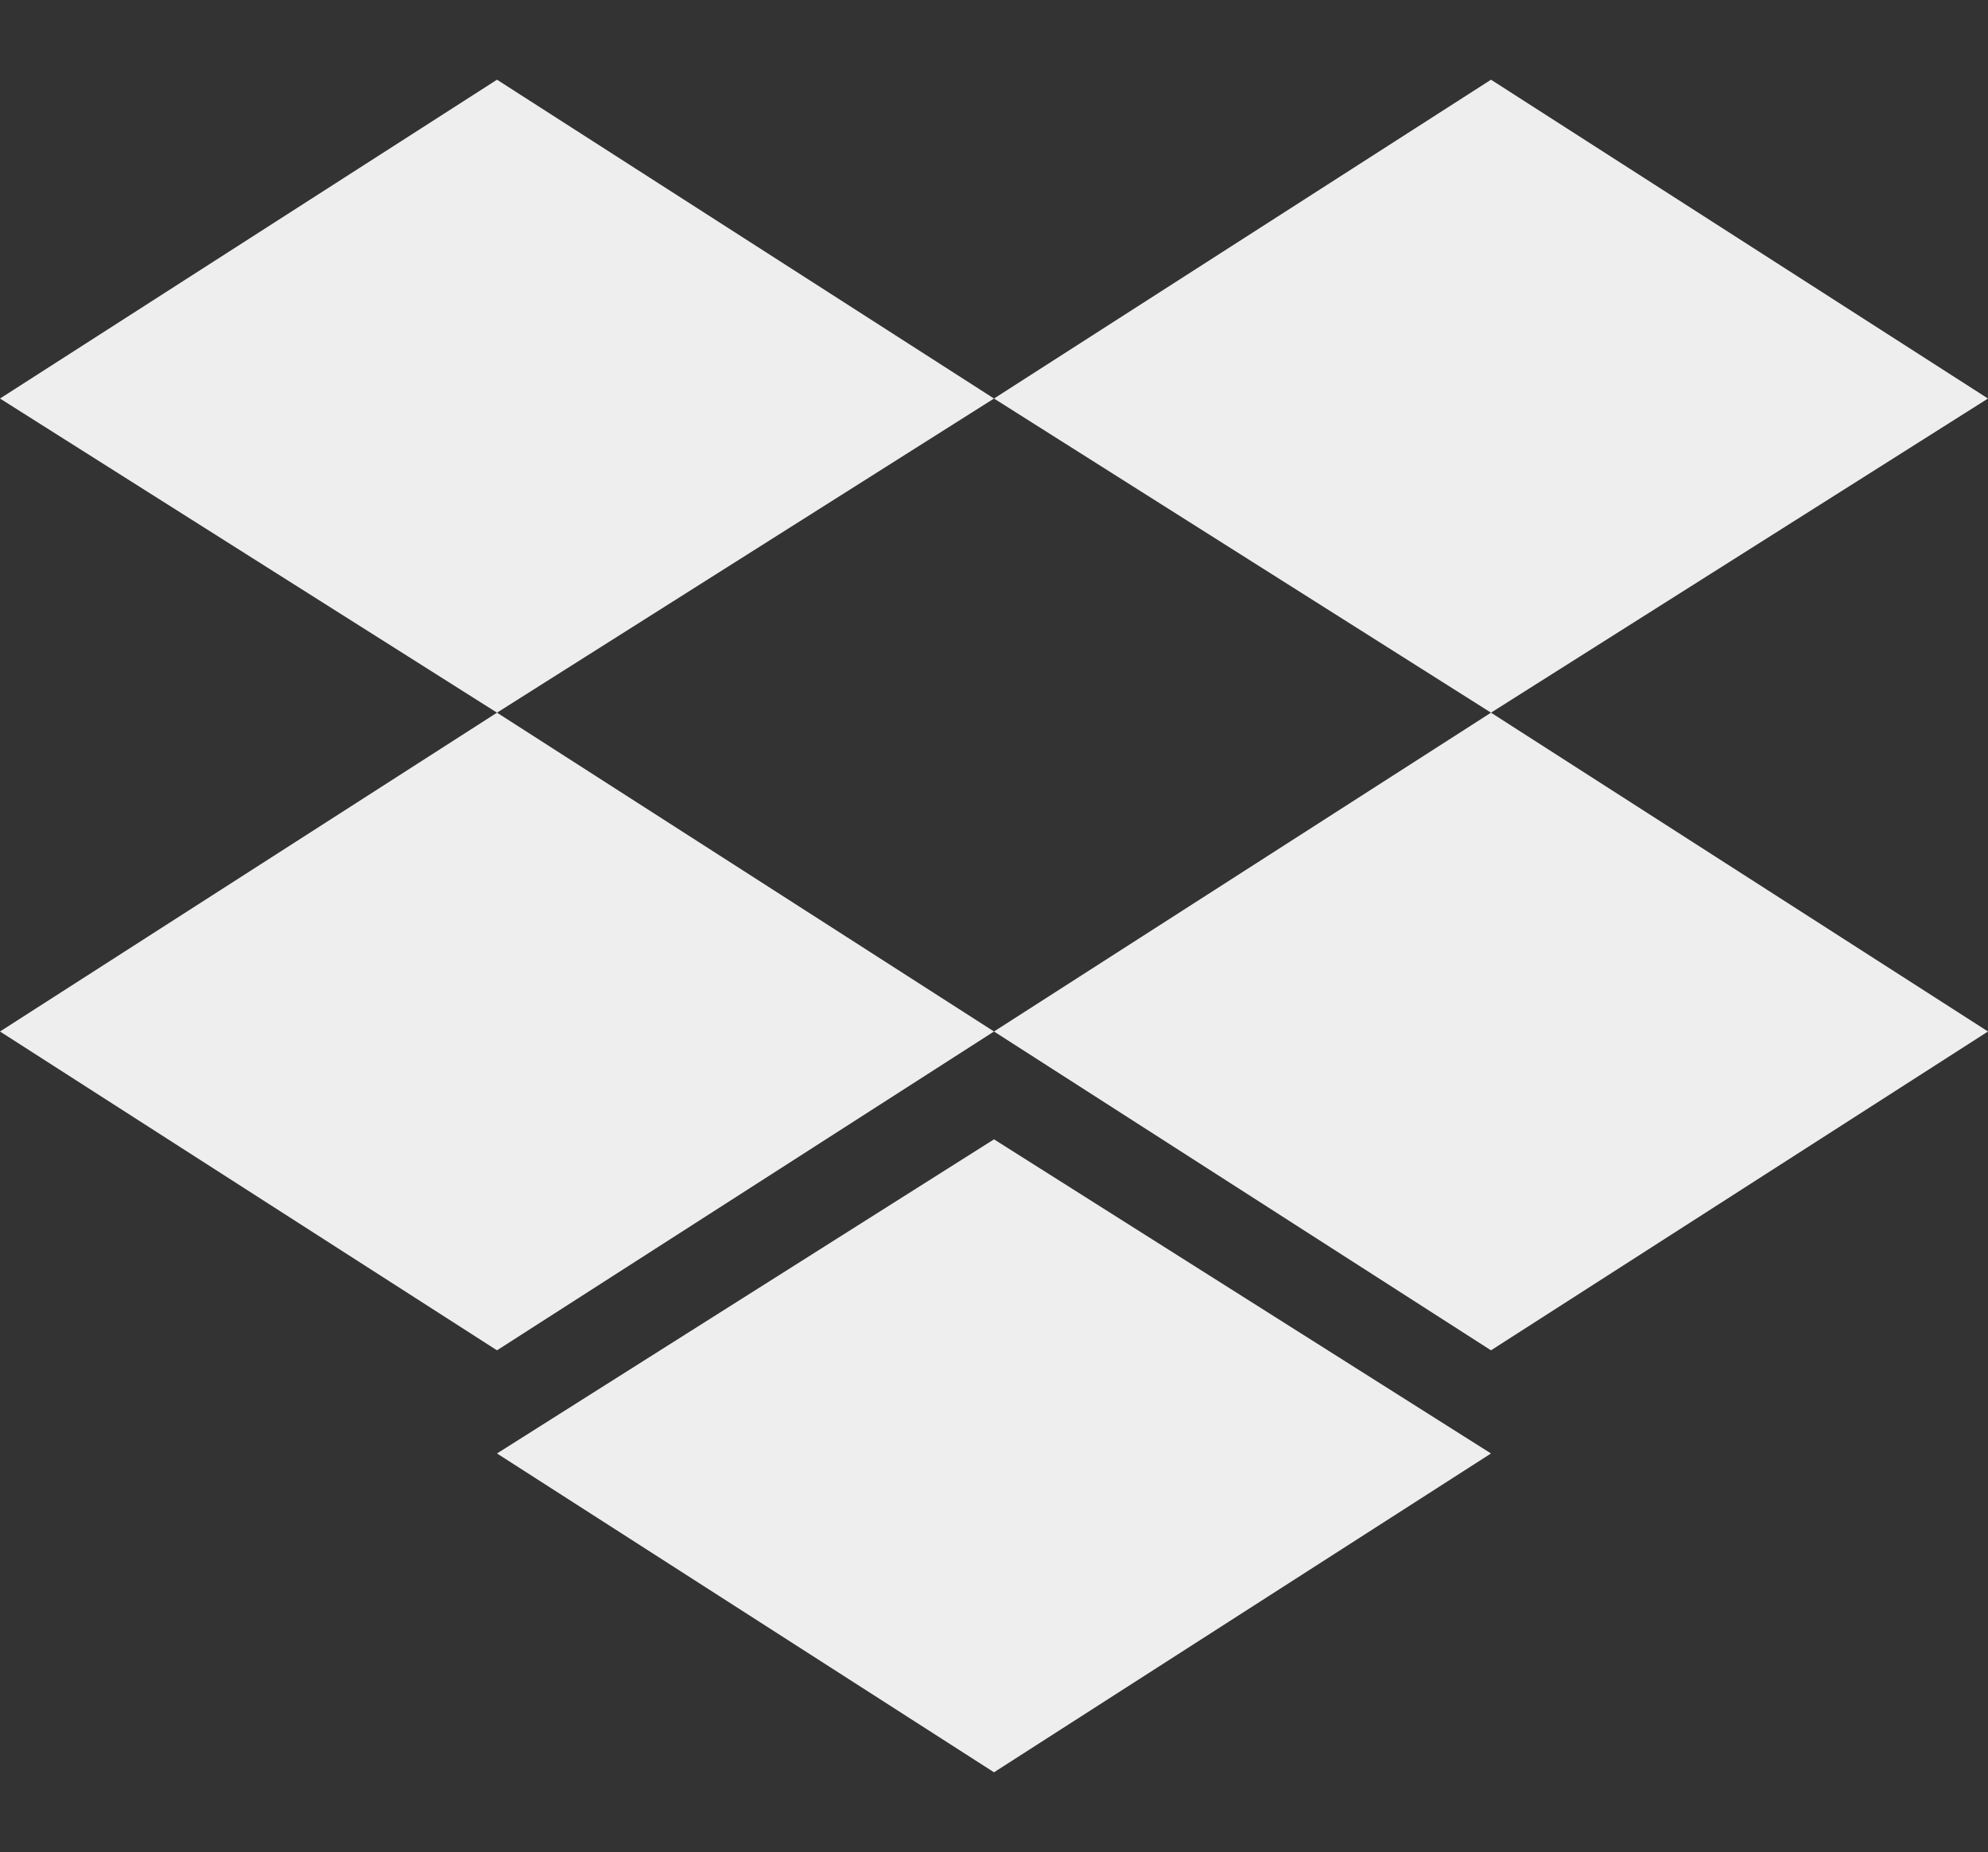 <svg id="Layer_1" xmlns="http://www.w3.org/2000/svg" viewBox="0 0 42.4 39.5" width="2500" height="2329"><rect x="0" y="0" width="42.4" height="39.5" fill="#333333" stroke="none"/><style>.st0{fill:#eeeeee}</style><path class="st0" d="M10.6 1.7L0 8.5l10.6 6.7 10.6-6.7zm21.2 0L21.2 8.5l10.6 6.7 10.6-6.7zM0 22l10.6 6.8L21.2 22l-10.6-6.8zm31.8-6.8L21.2 22l10.6 6.8L42.4 22zM10.6 31l10.6 6.8L31.8 31l-10.6-6.7z"/></svg>